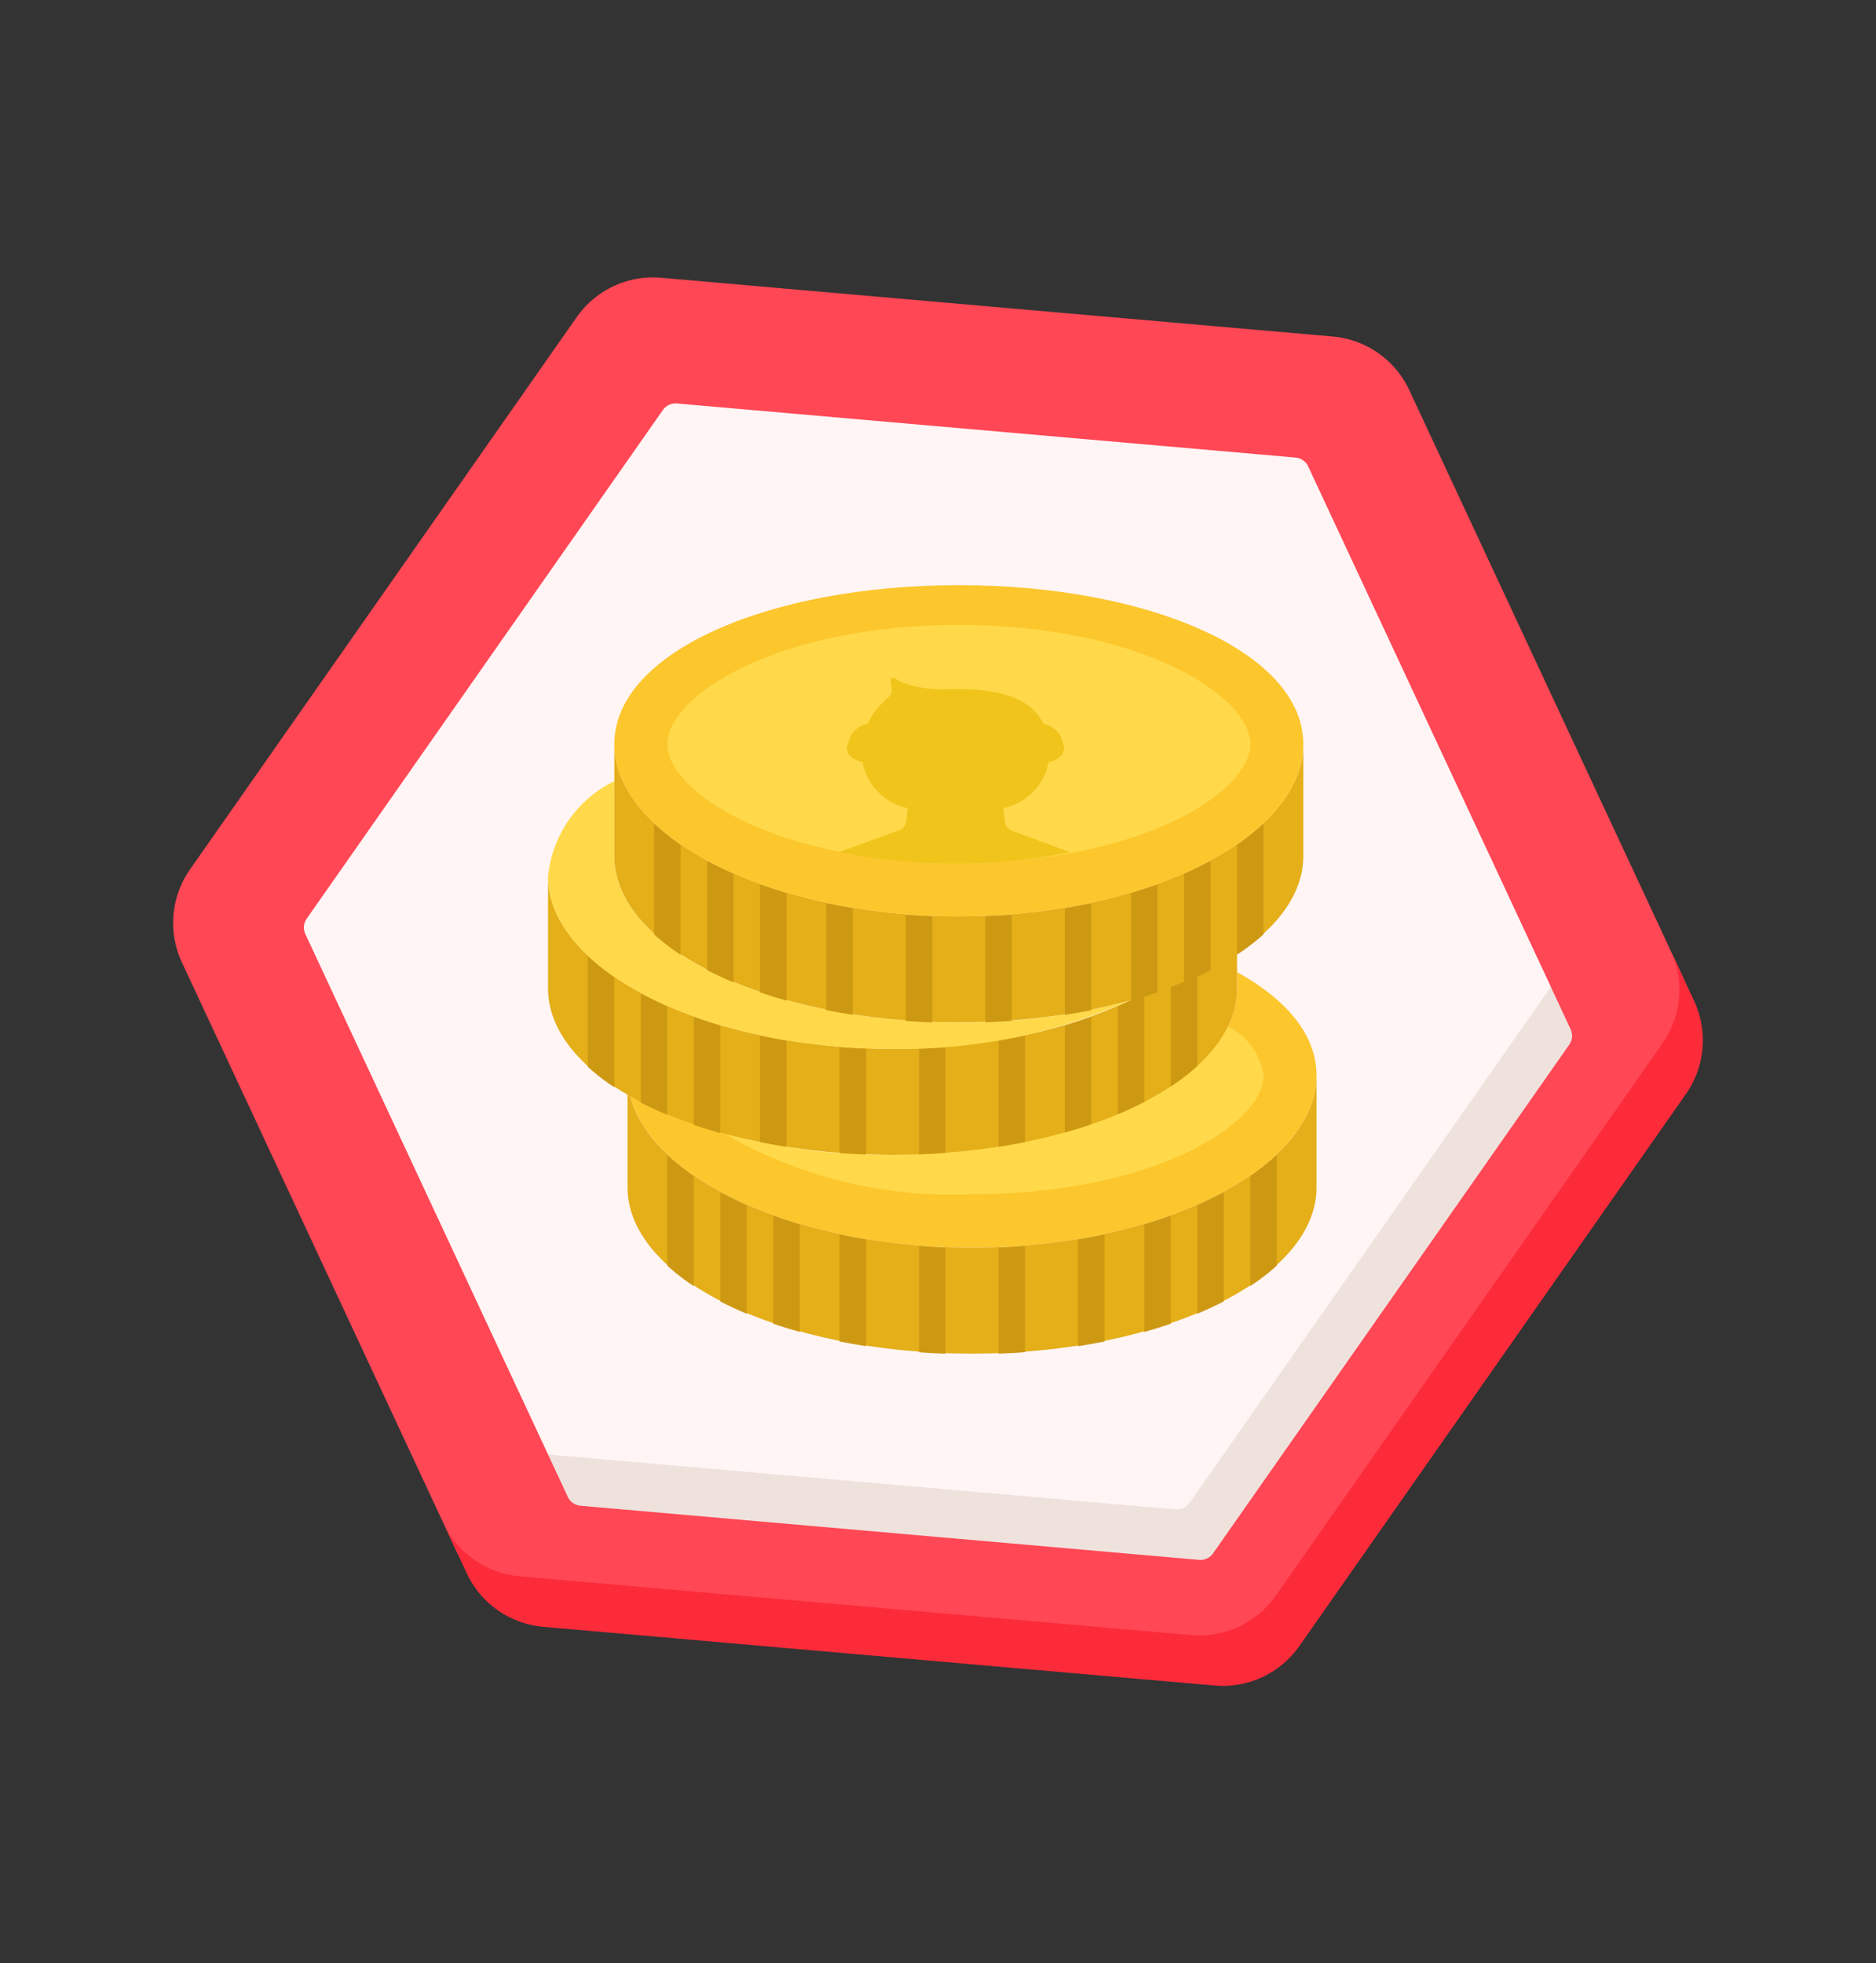 <svg xmlns="http://www.w3.org/2000/svg" width="57.585" height="60.267" viewBox="0 0 57.585 60.267">
  <rect x="0" y="0" width="57.585" height="60.267" fill="#333333" stroke="none"/>
  <g id="gift" transform="translate(0 17.568) rotate(-25)">
    <path id="Path_869" data-name="Path 869" d="M41.569,33.073V13.212a2.867,2.867,0,0,0-1.434-2.483L22.218.384a2.867,2.867,0,0,0-2.867,0L1.434,10.729A2.867,2.867,0,0,0,0,13.212V33.073a2.867,2.867,0,0,0,1.434,2.483L19.351,45.9a2.867,2.867,0,0,0,2.867,0L40.136,35.556A2.867,2.867,0,0,0,41.569,33.073Z" transform="translate(0 0)" fill="#ff4755"/>
    <path id="Path_870" data-name="Path 870" d="M40.136,2.483,22.218,12.828a2.867,2.867,0,0,1-2.867,0L1.434,2.483A2.867,2.867,0,0,1,0,0V1.71A2.867,2.867,0,0,0,1.434,4.193L19.351,14.537a2.867,2.867,0,0,0,2.867,0L40.135,4.193A2.867,2.867,0,0,0,41.569,1.71V0A2.867,2.867,0,0,1,40.136,2.483Z" transform="translate(0 32.191)" fill="#fc2b3a"/>
    <path id="Path_871" data-name="Path 871" d="M33.965,27.631V10.005a.475.475,0,0,0-.237-.411L17.22.064a.475.475,0,0,0-.475,0L.238,9.594A.475.475,0,0,0,0,10.005V27.631l.993,1.455,15.99,9.232,15.99-9.232Z" transform="translate(3.802 4.02)" fill="#fff5f5"/>
    <path id="Path_872" data-name="Path 872" d="M0,0V1.436a.475.475,0,0,0,.237.411l16.507,9.531a.475.475,0,0,0,.475,0L33.727,1.847a.475.475,0,0,0,.237-.411V0L17.22,9.668a.475.475,0,0,1-.475,0Z" transform="translate(3.802 31.651)" fill="#efe2dd"/>
    <g id="XMLID_22_" transform="translate(15.08 7.467) rotate(25)">
      <path id="XMLID_143_" d="M18.622,0V.5c0,2.819-4.735,5.1-10.574,5.1A16.887,16.887,0,0,1,0,3.813c.654,2.54,5.1,4.642,10.488,4.642,5.84,0,10.574-2.468,10.574-5.287,0-1.24-.918-2.332-2.44-3.168" transform="translate(2.526 11.88)" fill="#fcc62d"/>
      <path id="XMLID_142_" d="M10.574,5.287C4.735,5.287,0,2.819,0,0V3.436C0,6.255,4.735,8.541,10.574,8.541S21.149,6.255,21.149,3.436V0c0,2.819-4.735,5.287-10.574,5.287" transform="translate(2.44 15.048)" fill="#e4af18"/>
      <path id="XMLID_141_" d="M0,3.4a6.61,6.61,0,0,0,.813.628V.652A6.758,6.758,0,0,1,0,0Z" transform="translate(3.66 17.489)" fill="#ce9912"/>
      <path id="XMLID_140_" d="M0,.652V4.024A6.569,6.569,0,0,0,.813,3.4V0A6.693,6.693,0,0,1,0,.652" transform="translate(21.556 17.489)" fill="#ce9912"/>
      <path id="XMLID_139_" d="M0,3.351q.386.2.813.378V.4Q.386.209,0,0Z" transform="translate(5.287 18.636)" fill="#ce9912"/>
      <path id="XMLID_138_" d="M0,3.729q.427-.178.813-.378V0Q.428.209,0,.4Z" transform="translate(19.929 18.635)" fill="#ce9912"/>
      <path id="XMLID_137_" d="M0,3.315q.394.135.813.252V.267Q.394.142,0,0Z" transform="translate(6.914 19.357)" fill="#ce9912"/>
      <path id="XMLID_136_" d="M0,3.567q.419-.117.813-.252V0Q.419.142,0,.267Z" transform="translate(18.302 19.357)" fill="#ce9912"/>
      <path id="XMLID_135_" d="M0,3.281c.266.054.537.1.813.144V.154C.537.108.266.057,0,0Z" transform="translate(8.948 19.935)" fill="#ce9912"/>
      <path id="XMLID_134_" d="M0,3.426c.276-.043.548-.091.813-.144V0C.548.057.276.108,0,.155Z" transform="translate(16.268 19.935)" fill="#ce9912"/>
      <path id="XMLID_133_" d="M0,3.258c.268.02.539.034.813.044V.047C.539.036.268.022,0,0Z" transform="translate(11.388 20.29)" fill="#ce9912"/>
      <path id="XMLID_132_" d="M0,3.3c.274-.01.546-.024.813-.044V0C.546.022.274.036,0,.047Z" transform="translate(13.828 20.29)" fill="#ce9912"/>
      <path id="XMLID_131_" d="M10.574,5.287C4.735,5.287,0,2.819,0,0V3.436C0,6.255,4.735,8.541,10.574,8.541S21.149,6.255,21.149,3.436V0c0,2.819-4.735,5.287-10.574,5.287" transform="translate(0 8.945)" fill="#e4af18"/>
      <path id="XMLID_130_" d="M0,3.4a6.611,6.611,0,0,0,.813.628V.652A6.8,6.8,0,0,1,0,0Z" transform="translate(1.22 11.385)" fill="#ce9912"/>
      <path id="XMLID_129_" d="M0,.652V4.024A6.572,6.572,0,0,0,.813,3.4V0A6.7,6.7,0,0,1,0,.652" transform="translate(19.115 11.385)" fill="#ce9912"/>
      <path id="XMLID_128_" d="M0,3.351q.386.2.813.378V.4Q.386.209,0,0V3.351Z" transform="translate(2.847 12.532)" fill="#ce9912"/>
      <path id="XMLID_127_" d="M0,3.729q.427-.178.813-.378V0Q.428.209,0,.4Z" transform="translate(17.489 12.532)" fill="#ce9912"/>
      <path id="XMLID_126_" d="M0,3.315q.394.135.813.252V.267Q.394.142,0,0Z" transform="translate(4.474 13.253)" fill="#ce9912"/>
      <path id="XMLID_125_" d="M0,3.567q.419-.117.813-.252V0Q.419.142,0,.267Z" transform="translate(15.862 13.253)" fill="#ce9912"/>
      <path id="XMLID_124_" d="M0,3.281c.266.054.537.1.813.144V.154C.537.108.266.057,0,0Z" transform="translate(6.507 13.832)" fill="#ce9912"/>
      <path id="XMLID_123_" d="M0,3.426c.276-.043.548-.091.813-.144V0C.548.057.276.108,0,.155Z" transform="translate(13.828 13.832)" fill="#ce9912"/>
      <path id="XMLID_122_" d="M0,3.258c.268.02.539.034.813.044V.047C.539.036.268.022,0,0Z" transform="translate(8.948 14.187)" fill="#ce9912"/>
      <path id="XMLID_121_" d="M0,3.3c.274-.01.546-.024.813-.044V0C.546.022.274.036,0,.047Z" transform="translate(11.388 14.186)" fill="#ce9912"/>
      <path id="XMLID_120_" d="M15.453,0c-1.089,2.26-5.284,3.944-10.3,3.944A19.962,19.962,0,0,1,0,3.3,13.94,13.94,0,0,0,7.6,5.151c5.565,0,8.948-2.16,8.948-3.647A2.037,2.037,0,0,0,15.453,0" transform="translate(5.419 13.544)" fill="#ffd949"/>
      <path id="XMLID_119_" d="M12.608,7.4C6.768,7.4,2.034,5.118,2.034,2.3V0A3.638,3.638,0,0,0,0,2.93C0,5.749,4.735,8.217,10.574,8.217a17.16,17.16,0,0,0,7.259-1.481,19.889,19.889,0,0,1-5.226.668" transform="translate(0 6.018)" fill="#ffd949"/>
      <path id="XMLID_118_" d="M10.574,5.287C4.735,5.287,0,2.819,0,0V3.436C0,6.255,4.735,8.541,10.574,8.541S21.149,6.255,21.149,3.436V0c0,2.819-4.735,5.287-10.574,5.287" transform="translate(2.034 4.878)" fill="#e4af18"/>
      <path id="XMLID_117_" d="M0,3.4a6.611,6.611,0,0,0,.813.628V.652A6.8,6.8,0,0,1,0,0Z" transform="translate(3.254 7.318)" fill="#ce9912"/>
      <path id="XMLID_116_" d="M0,.652V4.024A6.572,6.572,0,0,0,.813,3.4V0A6.7,6.7,0,0,1,0,.652" transform="translate(21.149 7.318)" fill="#ce9912"/>
      <path id="XMLID_115_" d="M0,3.351q.386.2.813.378V.4Q.386.209,0,0Z" transform="translate(4.881 8.465)" fill="#ce9912"/>
      <path id="XMLID_114_" d="M0,3.729q.427-.178.813-.378V0Q.428.209,0,.4Z" transform="translate(19.522 8.465)" fill="#ce9912"/>
      <path id="XMLID_113_" d="M0,3.315q.394.135.813.252V.267Q.394.142,0,0Z" transform="translate(6.507 9.186)" fill="#ce9912"/>
      <path id="XMLID_112_" d="M0,3.567q.419-.117.813-.252V0Q.419.142,0,.267Z" transform="translate(17.895 9.186)" fill="#ce9912"/>
      <path id="XMLID_111_" d="M0,3.281c.266.054.537.1.813.144V.154C.537.108.266.057,0,0Z" transform="translate(8.541 9.765)" fill="#ce9912"/>
      <path id="XMLID_110_" d="M0,3.426c.276-.043.548-.091.813-.144V0Q.415.085,0,.155Z" transform="translate(15.862 9.765)" fill="#ce9912"/>
      <path id="XMLID_109_" d="M0,3.258c.268.02.539.034.813.044V.047C.539.036.268.022,0,0Z" transform="translate(10.981 10.12)" fill="#ce9912"/>
      <path id="XMLID_108_" d="M0,3.3c.274-.01.546-.024.813-.044V0C.546.022.274.036,0,.047Z" transform="translate(13.421 10.119)" fill="#ce9912"/>
      <path id="XMLID_107_" d="M21.149,4.881c0,2.819-4.735,5.287-10.574,5.287S0,7.7,0,4.881,4.735,0,10.574,0,21.149,2.061,21.149,4.881" transform="translate(2.034 0)" fill="#fcc62d"/>
      <path id="XMLID_106_" d="M8.948,7.307C3.383,7.307,0,5.147,0,3.66S3.383,0,8.948,0,17.9,2.174,17.9,3.66,14.512,7.307,8.948,7.307" transform="translate(3.66 1.22)" fill="#ffd949"/>
      <path id="XMLID_105_" d="M6.418,2.586c.334-.071.529-.277.457-.511L6.8,1.824a.762.762,0,0,0-.546-.414C5.885.626,4.949.342,3.56.342c-.066,0-.13,0-.194,0A3.549,3.549,0,0,1,2.05.185,1.47,1.47,0,0,1,1.7.013C1.66-.014,1.571,0,1.571.038a1.268,1.268,0,0,0,.017.208c.05.3-.01.258-.31.561a2.05,2.05,0,0,0-.413.6.762.762,0,0,0-.543.414l-.077.251c-.072.235.124.44.457.511A1.8,1.8,0,0,0,2.095,4l-.049.422a.355.355,0,0,1-.252.268L0,5.342a17.4,17.4,0,0,0,3.56.352,17.479,17.479,0,0,0,3.516-.342L5.321,4.7a.354.354,0,0,1-.246-.266L5.025,4A1.8,1.8,0,0,0,6.418,2.586" transform="translate(8.948 2.847)" fill="#f0c41b"/>
    </g>
  </g>
</svg>

